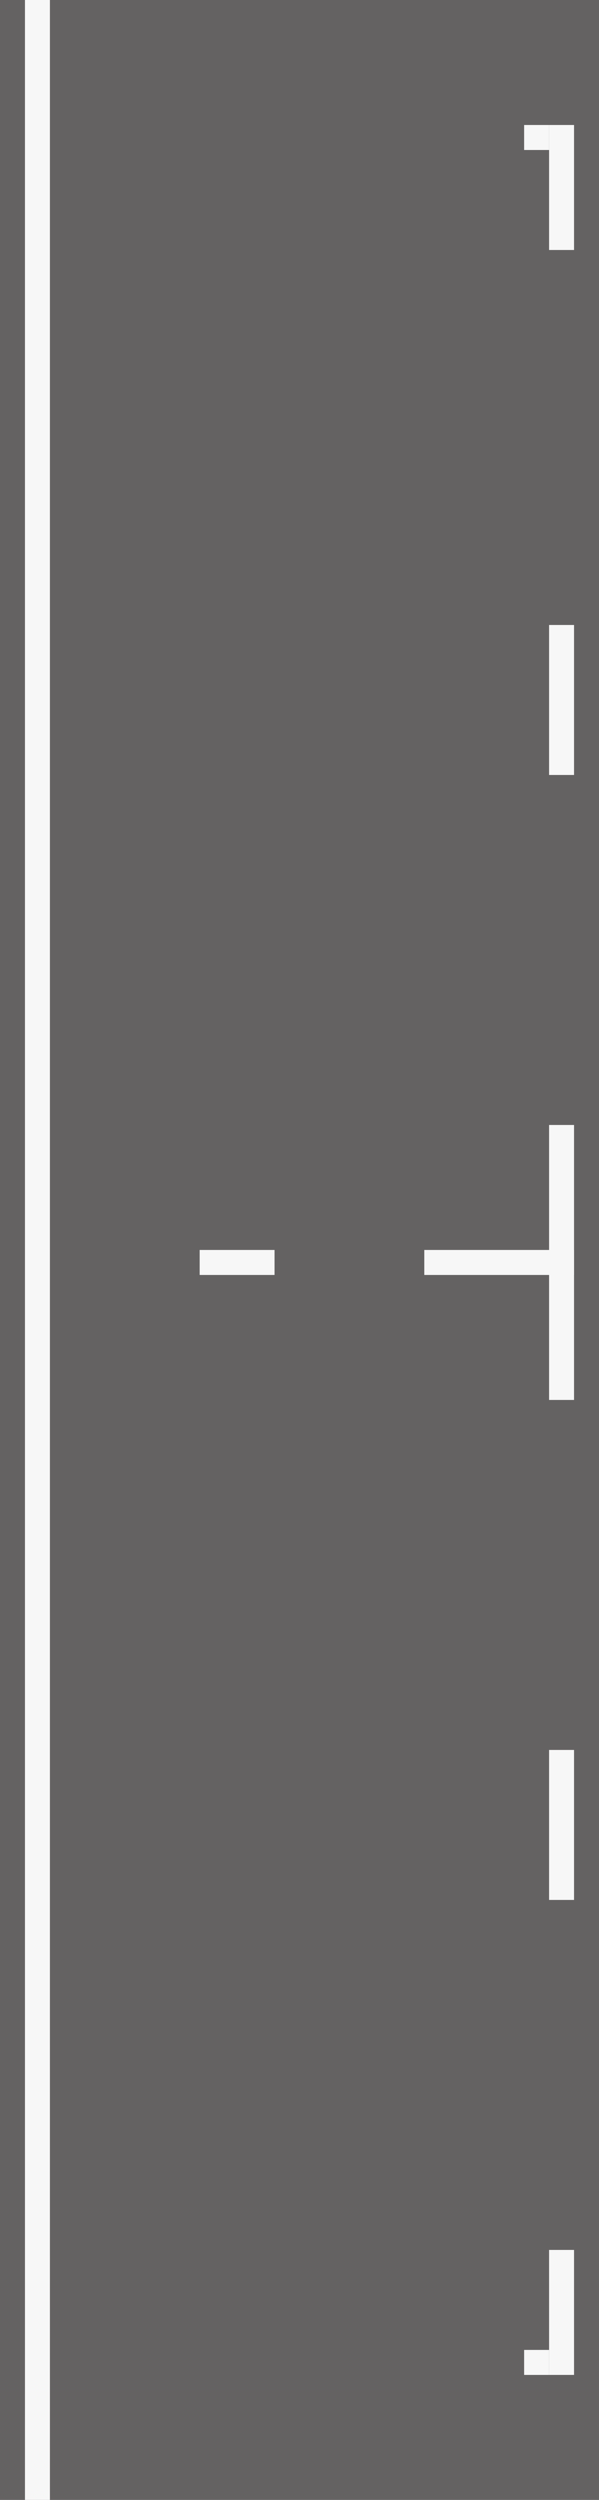 <svg width="24" height="100" viewBox="0 0 24 100" fill="none" xmlns="http://www.w3.org/2000/svg">
<rect width="24" height="100" fill="#646262"/>
<line y1="-0.5" x2="6" y2="-0.5" transform="matrix(1 2.31864e-09 2.31864e-09 -1 17 50)" stroke="#F7F7F7"/>
<line y1="-0.5" x2="11" y2="-0.5" transform="matrix(0 1 1 0 23 45)" stroke="#F7F7F7"/>
<line y1="-0.5" x2="3" y2="-0.5" transform="matrix(1 0 0 -1 8 50)" stroke="#F7F7F7"/>
<line x1="22.5" y1="10" x2="22.5" y2="5" stroke="#F7F7F7"/>
<line x1="22" y1="5.5" x2="21" y2="5.5" stroke="#F7F7F7"/>
<line y1="-0.5" x2="5" y2="-0.5" transform="matrix(0 1 1 0 23 90)" stroke="#F7F7F7"/>
<line y1="-0.5" x2="1" y2="-0.5" transform="matrix(-1 0 0 1 22 95)" stroke="#F7F7F7"/>
<line x1="22.5" y1="70" x2="22.5" y2="76" stroke="#F7F7F7"/>
<line x1="22.5" y1="25" x2="22.5" y2="31" stroke="#F7F7F7"/>
<line x1="1.5" x2="1.5" y2="100" stroke="#F7F7F7"/>
</svg>
